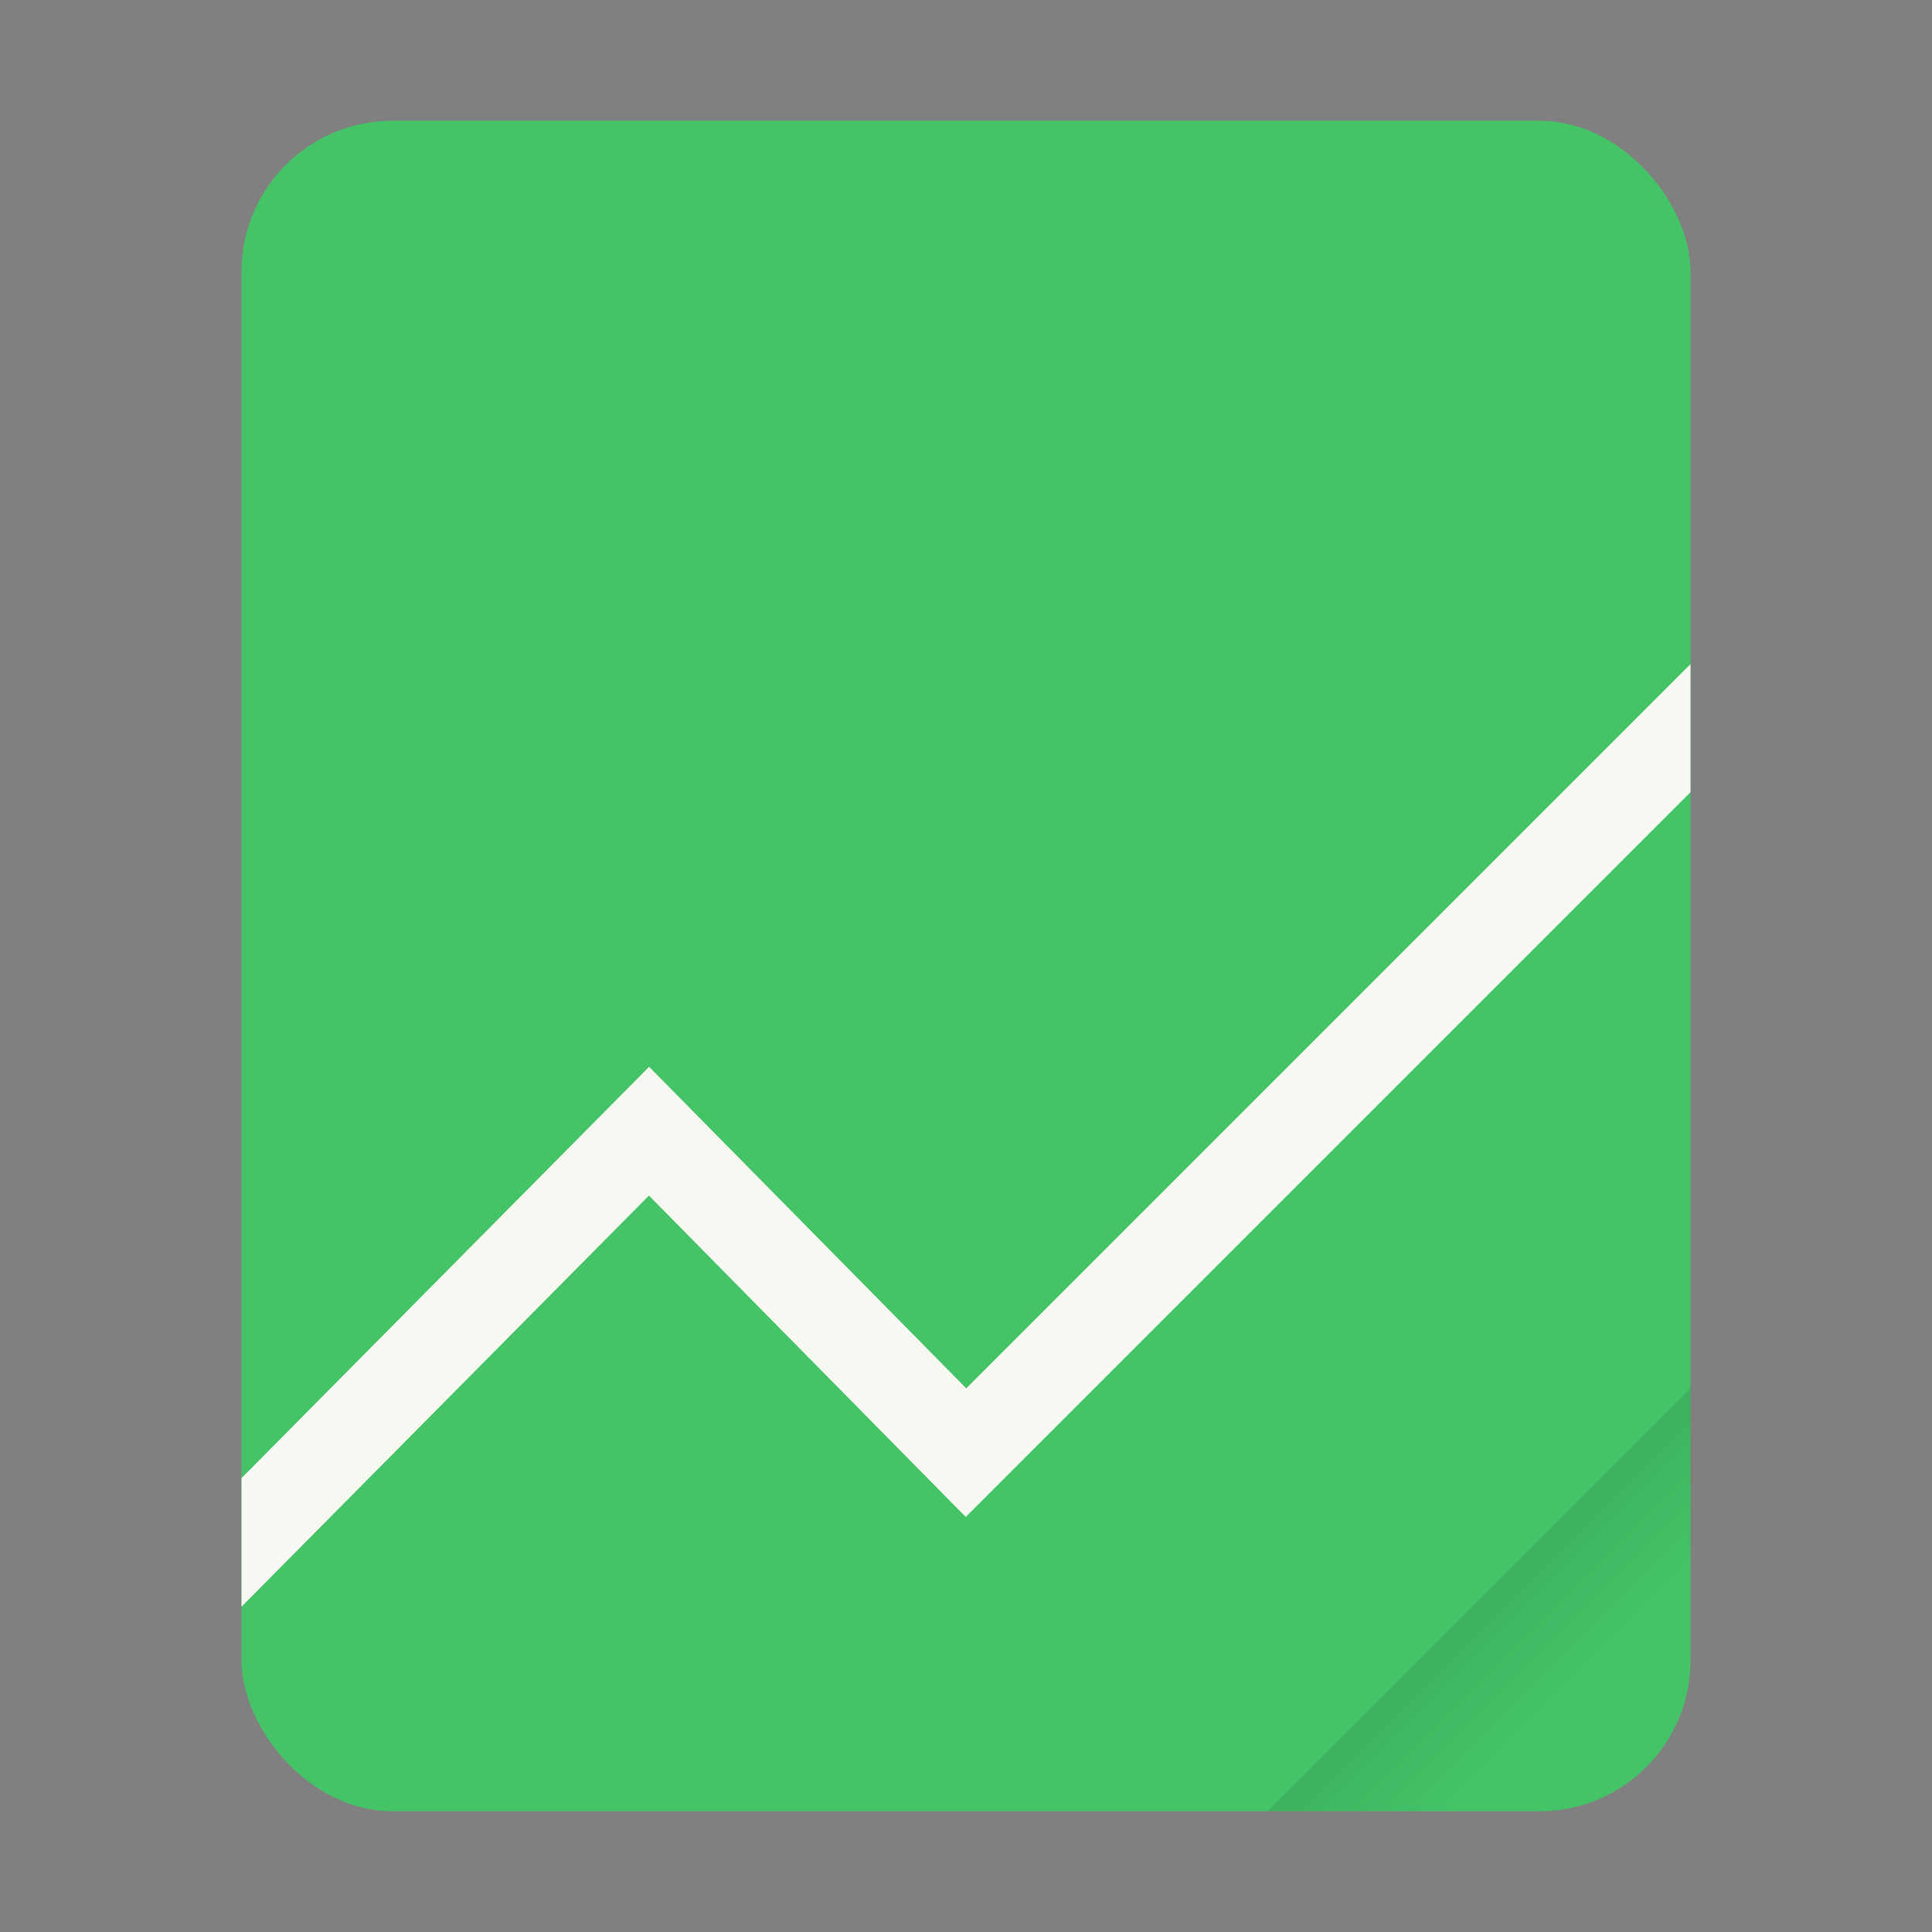 <?xml version="1.0" encoding="UTF-8" standalone="no"?>
<svg
   width="64"
   height="64"
   version="1.1"
   id="svg291"
   sodipodi:docname="application-vnd.google-apps.fusiontable.svg"
   inkscape:version="1.2.2 (b0a8486541, 2022-12-01)"
   xmlns:inkscape="http://www.inkscape.org/namespaces/inkscape"
   xmlns:sodipodi="http://sodipodi.sourceforge.net/DTD/sodipodi-0.dtd"
   xmlns="http://www.w3.org/2000/svg"
   xmlns:svg="http://www.w3.org/2000/svg">
  <rect width="100%" height="100%" fill="#808080" stroke="none"/>
  <sodipodi:namedview
     id="namedview293"
     pagecolor="#505050"
     bordercolor="#eeeeee"
     borderopacity="1"
     inkscape:showpageshadow="0"
     inkscape:pageopacity="0"
     inkscape:pagecheckerboard="0"
     inkscape:deskcolor="#505050"
     showgrid="false"
     inkscape:zoom="15.921875"
     inkscape:cx="29.895976"
     inkscape:cy="32.031403"
     inkscape:window-width="2560"
     inkscape:window-height="1361"
     inkscape:window-x="0"
     inkscape:window-y="0"
     inkscape:window-maximized="1"
     inkscape:current-layer="svg291" />
  <defs
     id="defs283">
    <linearGradient
       id="a"
       x1="49.571"
       x2="51.714"
       y1="52.714"
       y2="54.857"
       gradientTransform="matrix(2.333,0,0,2.333,-68.667,-72.001)"
       gradientUnits="userSpaceOnUse">
      <stop
         offset="0"
         id="stop278" />
      <stop
         stop-opacity="0"
         offset="1"
         id="stop280" />
    </linearGradient>
  </defs>
  <rect
     x="8"
     y="4"
     width="48"
     height="56"
     ry="5"
     fill="#13a553"
     style="paint-order:stroke fill markers;fill:#44c367"
     id="rect285" />
  <path
     d="m56 46-14 14h9c2.77 0 5-2.23 5-5z"
     fill="url(#a)"
     fill-rule="evenodd"
     opacity=".15"
     stroke-width="8.819"
     style="paint-order:stroke fill markers"
     id="path287" />
  <path
     d="m56 22-23.991 23.991-10.506-10.652-13.503 13.626v4.26l13.497-13.62 10.494 10.646 24.009-24.009z"
     fill="#ffffff"
     stroke-width="1.091"
     id="path289"
     style="fill:#f8f8f2" />
</svg>
